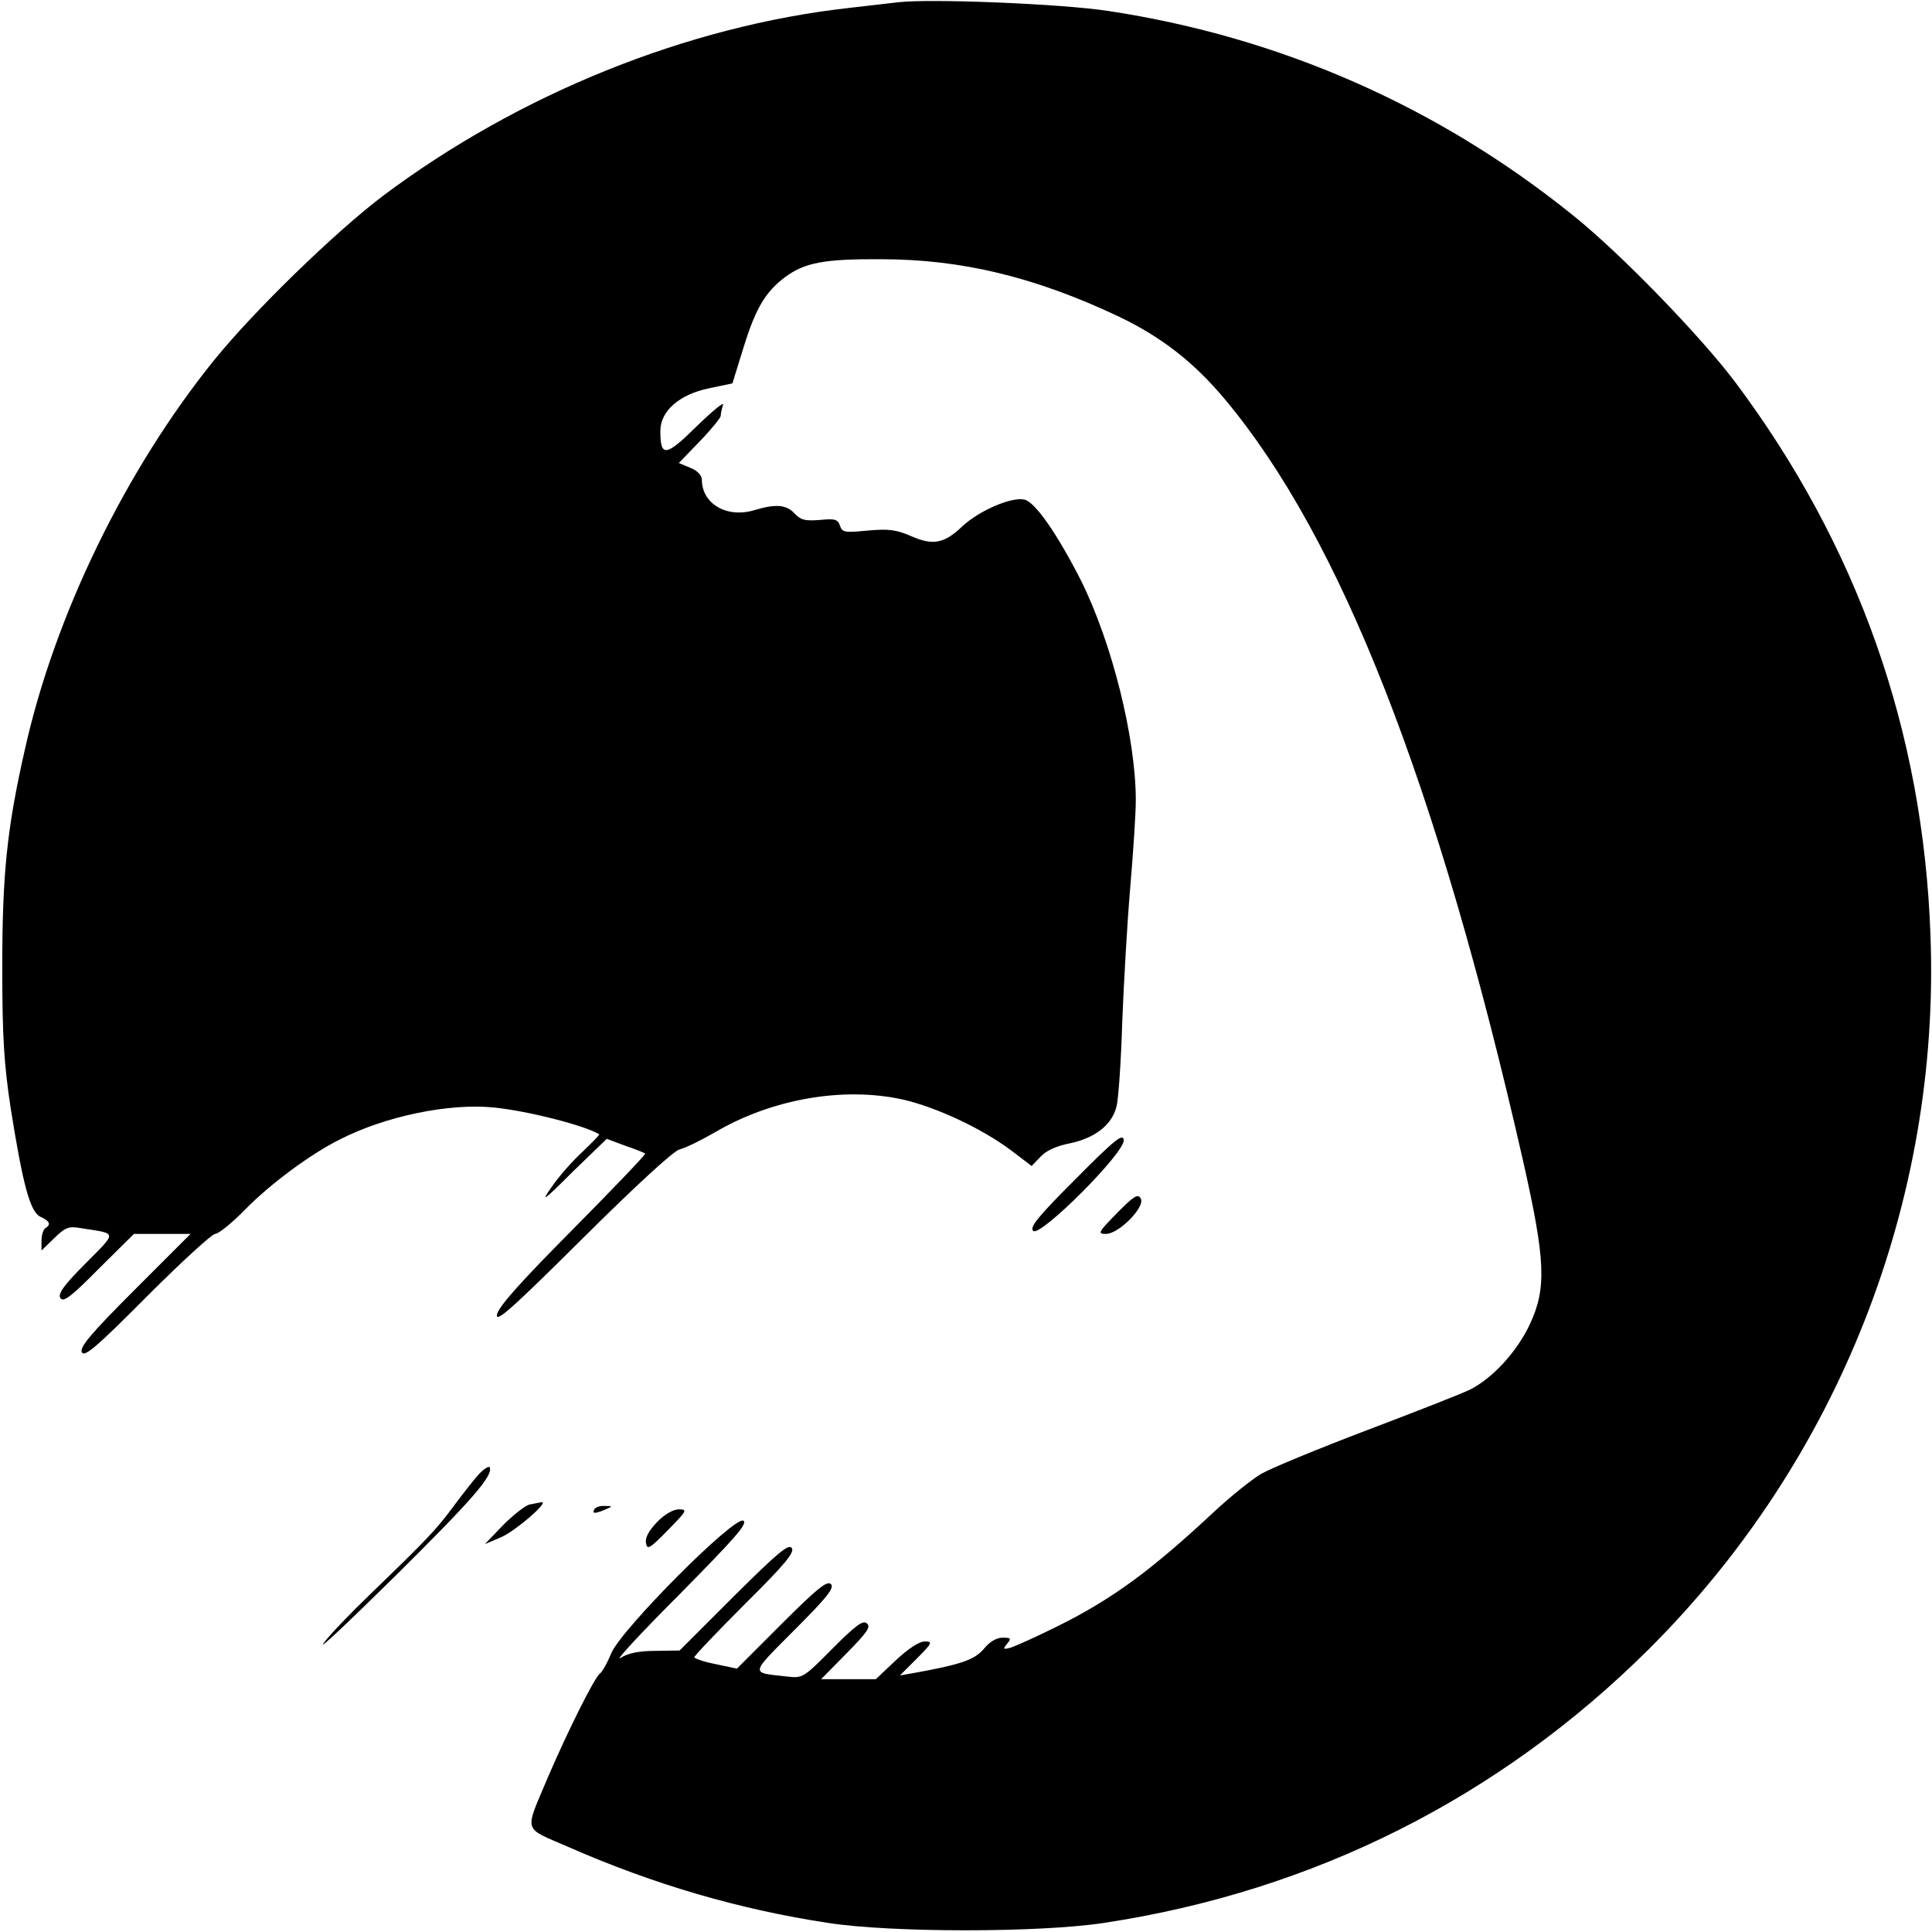 <?xml version="1.0" standalone="no"?>
<!DOCTYPE svg PUBLIC "-//W3C//DTD SVG 20010904//EN"
 "http://www.w3.org/TR/2001/REC-SVG-20010904/DTD/svg10.dtd">
<svg version="1.0" xmlns="http://www.w3.org/2000/svg"
 width="512pt" height="512pt" viewBox="0 0 512 512"
 preserveAspectRatio="xMidYMid meet">
<g transform="translate(0,512) scale(0.1,-0.1)"
fill="#000000" stroke="none">
<path d="M2380 5114 c-19 -2 -78 -9 -130 -15 -429 -48 -875 -228 -1235 -498
-127 -96 -343 -306 -448 -436 -234 -290 -422 -676 -501 -1031 -48 -211 -60
-332 -60 -579 0 -186 5 -256 22 -370 33 -207 52 -278 80 -290 24 -11 28 -20
12 -30 -5 -3 -10 -18 -10 -33 l0 -26 34 33 c30 29 38 32 72 26 96 -15 95 -8
11 -93 -59 -59 -74 -81 -67 -92 8 -12 28 3 102 78 l93 92 75 0 75 0 -149 -149
c-117 -117 -146 -152 -139 -165 7 -13 40 15 173 149 91 91 172 165 180 165 9
0 45 29 80 65 67 68 172 146 250 185 121 62 290 97 409 85 90 -9 242 -48 279
-71 2 -1 -19 -22 -45 -47 -27 -25 -64 -67 -82 -94 -29 -41 -21 -36 56 41 l91
88 48 -18 c27 -9 51 -19 54 -21 2 -2 -84 -92 -192 -201 -140 -141 -197 -205
-201 -226 -4 -23 39 15 227 202 142 141 241 232 257 236 14 3 57 24 95 46 150
88 340 121 497 86 88 -20 210 -77 287 -135 l54 -41 23 24 c14 16 42 29 78 36
67 14 112 49 124 98 5 20 12 120 15 222 4 102 13 262 21 355 8 94 15 199 15
234 0 165 -63 417 -145 582 -62 122 -121 208 -150 215 -34 8 -120 -29 -165
-71 -48 -46 -78 -51 -135 -26 -39 17 -59 20 -115 15 -62 -6 -68 -5 -74 13 -6
17 -13 19 -54 15 -39 -3 -50 0 -66 17 -22 24 -51 26 -107 9 -73 -22 -139 17
-139 81 0 11 -12 24 -30 31 l-31 13 56 58 c30 31 55 62 55 67 0 6 3 19 6 29 4
10 -28 -16 -70 -57 -82 -81 -96 -82 -96 -12 0 53 51 97 129 113 l62 13 30 97
c32 103 58 146 110 185 52 38 103 48 254 47 213 0 408 -47 630 -152 113 -54
199 -121 281 -219 308 -368 563 -1020 790 -2017 60 -266 63 -339 18 -435 -34
-72 -97 -141 -157 -172 -22 -11 -145 -59 -274 -108 -129 -49 -255 -101 -281
-116 -25 -15 -80 -59 -122 -98 -168 -157 -271 -233 -416 -305 -54 -27 -110
-52 -124 -57 -22 -6 -23 -5 -11 10 12 14 10 16 -12 16 -16 0 -35 -11 -50 -30
-25 -29 -60 -41 -187 -64 l-35 -6 45 45 c41 41 42 45 21 45 -15 0 -44 -19 -77
-50 l-53 -50 -73 0 -72 0 67 68 c55 56 66 71 54 80 -10 9 -29 -5 -91 -67 -76
-77 -79 -79 -120 -74 -99 11 -100 3 19 123 87 87 107 112 97 122 -10 10 -37
-12 -131 -106 l-118 -118 -57 12 c-31 6 -56 15 -56 18 0 4 61 68 135 142 107
106 132 137 123 148 -9 11 -39 -15 -154 -129 l-143 -143 -64 -1 c-44 0 -73 -6
-93 -19 -16 -10 54 66 156 168 147 149 182 188 170 196 -23 14 -322 -286 -350
-351 -11 -27 -25 -51 -30 -54 -14 -9 -87 -156 -138 -275 -63 -150 -68 -131 55
-185 226 -99 451 -165 688 -201 168 -26 559 -26 730 0 556 84 1049 332 1445
726 501 499 772 1186 746 1890 -19 543 -193 1034 -518 1468 -92 122 -304 341
-429 441 -358 289 -777 473 -1232 542 -125 19 -470 33 -557 23z"/>
<path d="M2850 1995 c-99 -99 -122 -127 -112 -137 18 -18 245 209 240 241 -2
18 -23 2 -128 -104z"/>
<path d="M2960 1905 c-50 -51 -52 -55 -29 -55 34 0 105 72 92 94 -7 13 -18 7
-63 -39z"/>
<path d="M1269 1213 c-14 -15 -44 -54 -68 -86 -45 -61 -69 -86 -219 -231 -51
-49 -107 -107 -124 -130 -17 -23 66 56 186 174 208 206 262 268 254 291 -2 5
-15 -3 -29 -18z"/>
<path d="M1404 1133 c-11 -2 -43 -27 -70 -54 l-49 -51 40 17 c37 14 133 97
110 94 -6 -1 -19 -4 -31 -6z"/>
<path d="M1575 1120 c-7 -12 2 -12 30 0 19 8 19 9 -2 9 -12 1 -25 -3 -28 -9z"/>
<path d="M1741 1086 c-21 -22 -32 -41 -29 -55 3 -19 9 -16 58 34 50 51 53 55
29 55 -15 0 -38 -13 -58 -34z"/>
</g>
</svg>
